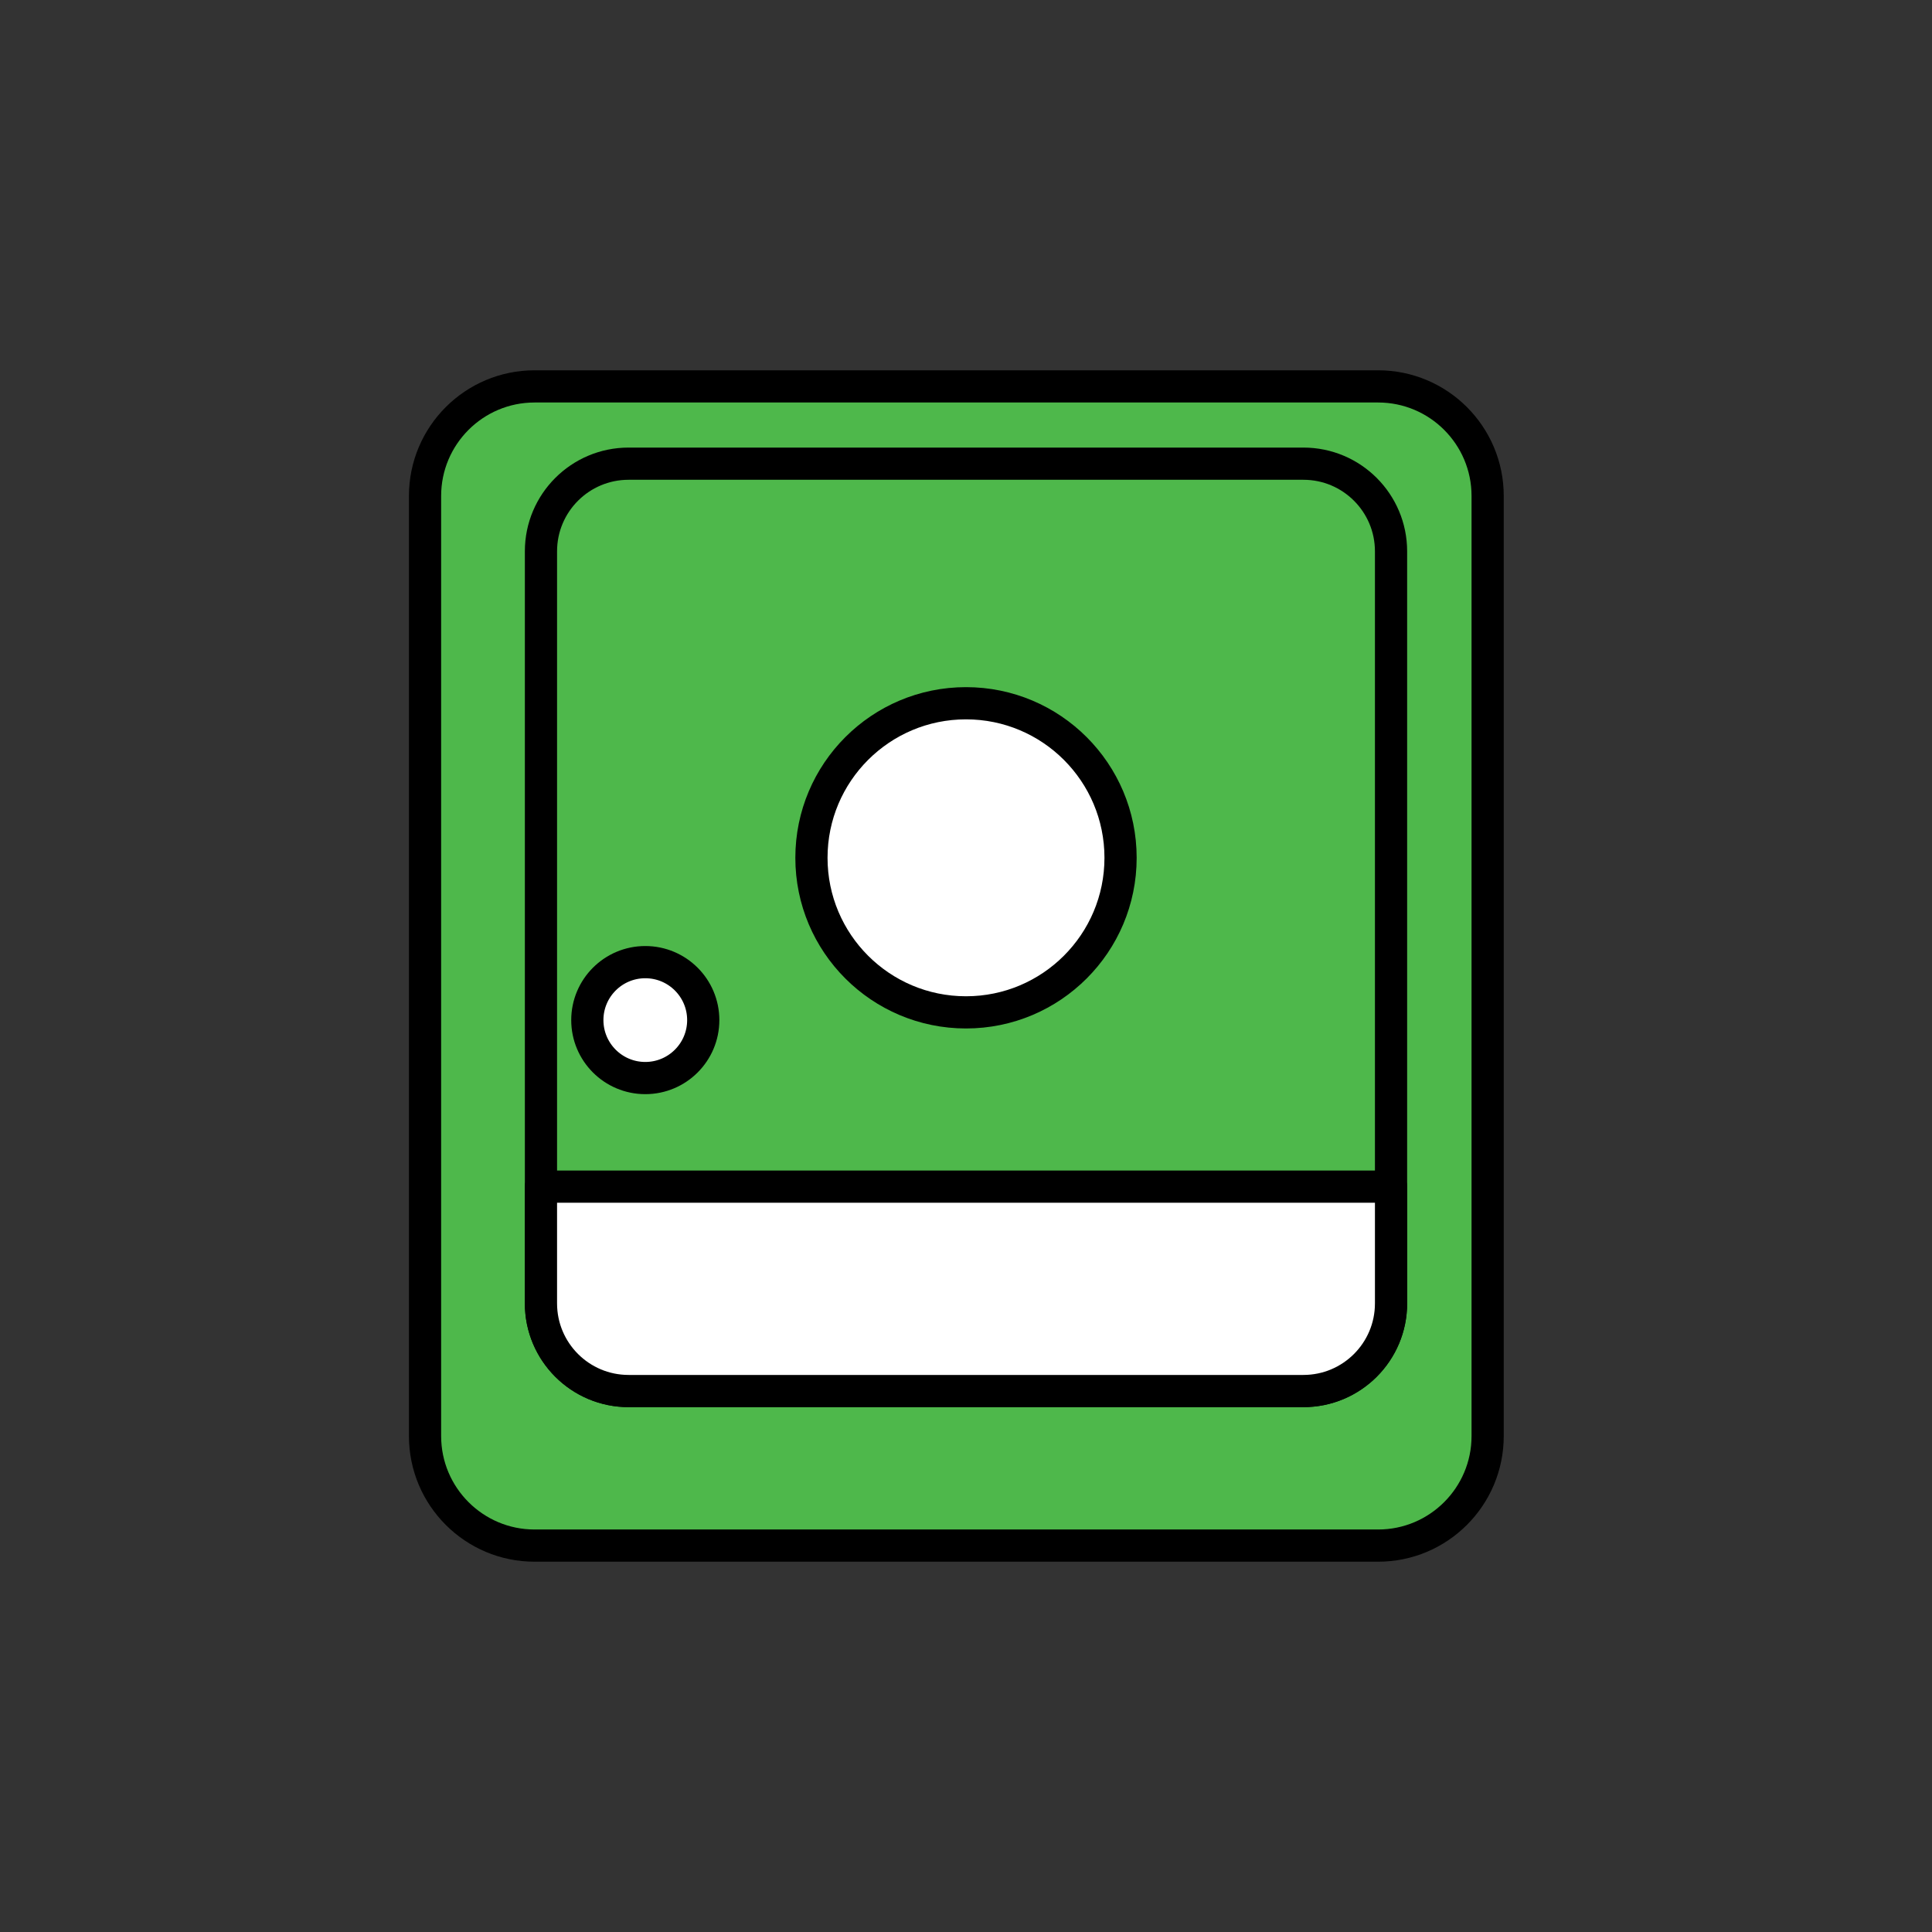 <?xml version="1.0" encoding="UTF-8" standalone="no"?><!DOCTYPE svg PUBLIC "-//W3C//DTD SVG 1.1//EN" "http://www.w3.org/Graphics/SVG/1.1/DTD/svg11.dtd"><svg width="100%" height="100%" viewBox="0 0 120 120" version="1.1" xmlns="http://www.w3.org/2000/svg" xmlns:xlink="http://www.w3.org/1999/xlink" xml:space="preserve" xmlns:serif="http://www.serif.com/" style="fill-rule:evenodd;clip-rule:evenodd;stroke-linecap:round;stroke-linejoin:round;stroke-miterlimit:1.5;"><rect x="0" y="0" width="120" height="120" fill="#333333" stroke="none"/><path d="M92.4,30.802l-0,58.396c-0,3.754 -3.048,6.802 -6.802,6.802l-52.396,-0c-3.754,-0 -6.802,-3.048 -6.802,-6.802l0,-58.396c0,-3.754 3.048,-6.802 6.802,-6.802l52.396,-0c3.754,-0 6.802,3.048 6.802,6.802Z" style="fill:#4eb84b;stroke:#000;stroke-width:2px;"/><circle cx="60" cy="53.28" r="9.6" style="fill:#fff;stroke:#000;stroke-width:2px;"/><circle cx="40.08" cy="63.36" r="3.6" style="fill:#fff;stroke:#000;stroke-width:2px;"/><path d="M86.4,34.242l0,46.716c0,3.004 -2.438,5.442 -5.442,5.442l-41.916,-0c-3.004,-0 -5.442,-2.438 -5.442,-5.442l0,-46.716c0,-3.004 2.438,-5.442 5.442,-5.442l41.916,0c3.004,0 5.442,2.438 5.442,5.442Z" style="fill:none;stroke:#000;stroke-width:2px;"/><path d="M86.4,73.704l0,7.254c0,3.004 -2.438,5.442 -5.442,5.442l-41.916,-0c-3.004,-0 -5.442,-2.438 -5.442,-5.442l0,-7.254l52.8,-0Z" style="fill:#fff;stroke:#000;stroke-width:2px;"/></svg>